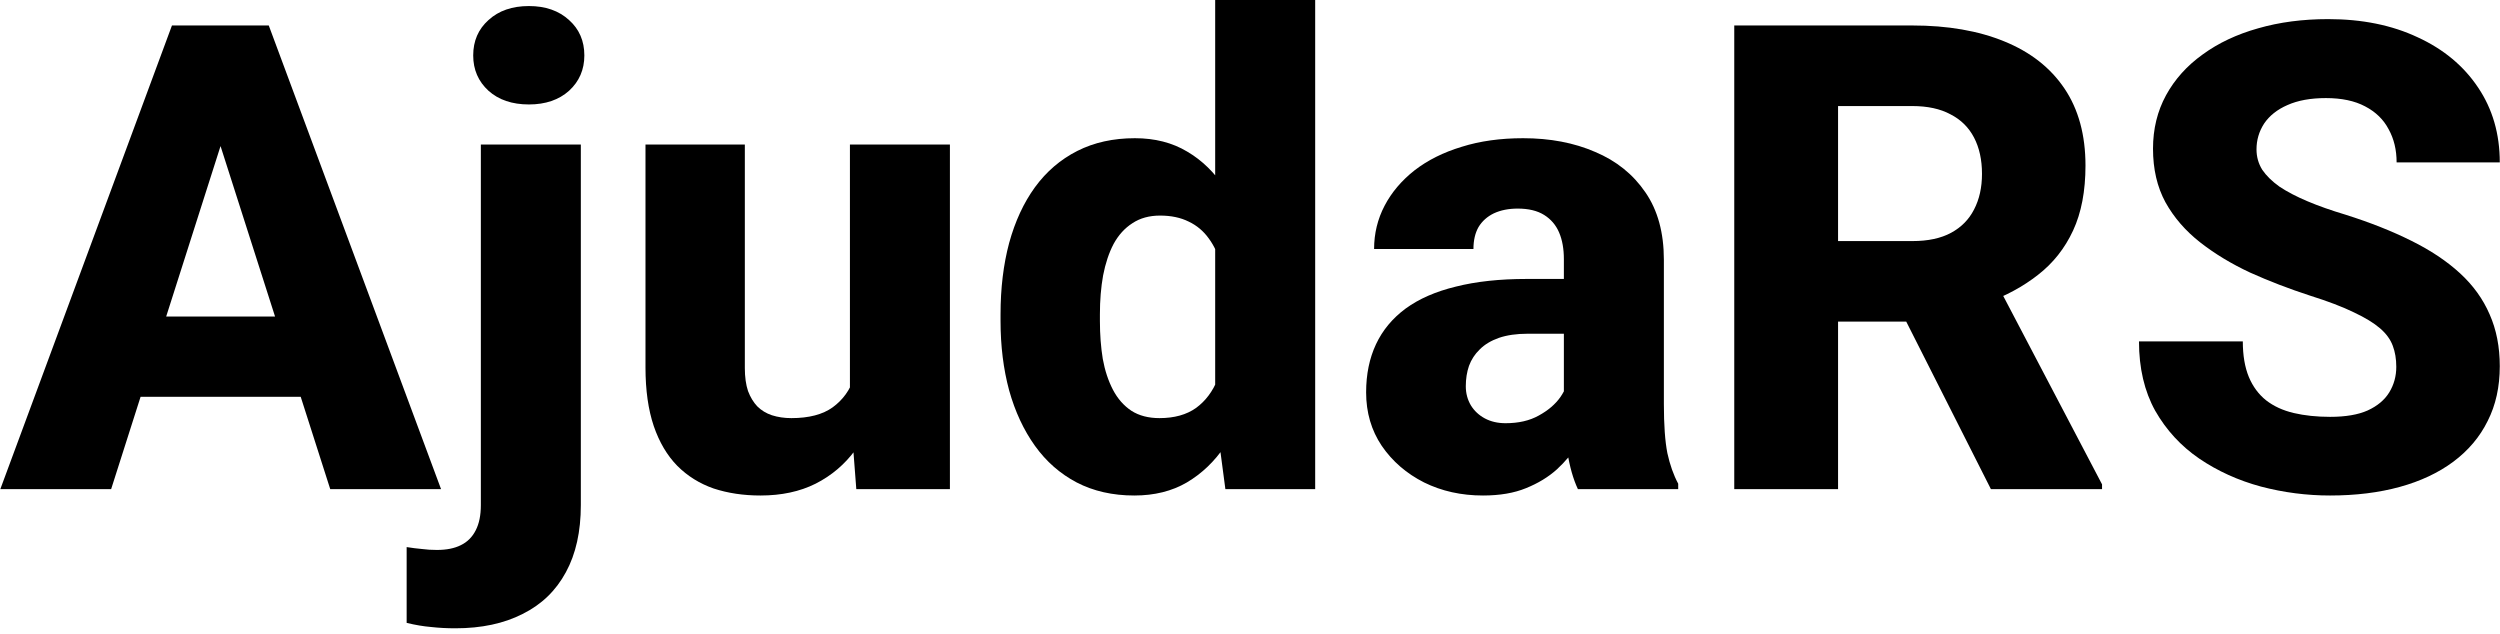 <svg width="138" height="35" viewBox="0 0 138 35" fill="none" xmlns="http://www.w3.org/2000/svg">
<path d="M12.744 6.275L6.135 27H0.018L9.492 1.406H13.359L12.744 6.275ZM18.229 27L11.602 6.275L10.916 1.406H14.836L24.346 27H18.229ZM17.947 17.473V21.902H4.605V17.473H17.947Z" fill="black"/>
<path d="M26.543 7.98H32.062V27.879C32.062 29.344 31.787 30.58 31.236 31.588C30.686 32.607 29.889 33.375 28.846 33.891C27.814 34.418 26.578 34.682 25.137 34.682C24.668 34.682 24.223 34.658 23.801 34.611C23.379 34.576 22.928 34.5 22.447 34.383V30.199C22.74 30.246 23.021 30.281 23.291 30.305C23.549 30.34 23.824 30.357 24.117 30.357C24.645 30.357 25.084 30.27 25.436 30.094C25.799 29.918 26.074 29.643 26.262 29.268C26.449 28.904 26.543 28.441 26.543 27.879V7.98ZM26.121 3.059C26.121 2.262 26.402 1.611 26.965 1.107C27.527 0.592 28.271 0.334 29.197 0.334C30.111 0.334 30.85 0.592 31.412 1.107C31.975 1.611 32.256 2.262 32.256 3.059C32.256 3.844 31.975 4.494 31.412 5.01C30.85 5.514 30.111 5.766 29.197 5.766C28.271 5.766 27.527 5.514 26.965 5.01C26.402 4.494 26.121 3.844 26.121 3.059Z" fill="black"/>
<path d="M46.916 22.412V7.98H52.435V27H47.268L46.916 22.412ZM47.496 18.527L49.008 18.492C49.008 19.77 48.855 20.947 48.551 22.025C48.258 23.104 47.812 24.041 47.215 24.838C46.629 25.635 45.897 26.256 45.018 26.701C44.15 27.135 43.137 27.352 41.977 27.352C41.039 27.352 40.178 27.223 39.393 26.965C38.619 26.695 37.951 26.279 37.389 25.717C36.826 25.143 36.393 24.41 36.088 23.52C35.783 22.617 35.631 21.539 35.631 20.285V7.98H41.115V20.32C41.115 20.812 41.174 21.234 41.291 21.586C41.42 21.926 41.59 22.207 41.801 22.43C42.023 22.652 42.293 22.816 42.609 22.922C42.938 23.027 43.295 23.08 43.682 23.08C44.654 23.08 45.416 22.881 45.967 22.482C46.529 22.072 46.922 21.527 47.145 20.848C47.379 20.156 47.496 19.383 47.496 18.527Z" fill="black"/>
<path d="M67.078 22.746V0H72.598V27H67.641L67.078 22.746ZM55.23 17.719V17.35C55.23 15.908 55.389 14.596 55.705 13.412C56.033 12.217 56.508 11.191 57.129 10.336C57.762 9.469 58.541 8.801 59.467 8.332C60.393 7.863 61.453 7.629 62.648 7.629C63.75 7.629 64.711 7.875 65.531 8.367C66.352 8.848 67.049 9.527 67.623 10.406C68.209 11.273 68.684 12.299 69.047 13.482C69.41 14.654 69.686 15.926 69.873 17.297V17.93C69.697 19.242 69.422 20.467 69.047 21.604C68.684 22.74 68.209 23.742 67.623 24.609C67.049 25.465 66.346 26.139 65.514 26.631C64.693 27.111 63.727 27.352 62.613 27.352C61.418 27.352 60.357 27.111 59.432 26.631C58.518 26.15 57.75 25.477 57.129 24.609C56.508 23.742 56.033 22.723 55.705 21.551C55.389 20.379 55.23 19.102 55.23 17.719ZM60.715 17.35V17.719C60.715 18.469 60.768 19.166 60.873 19.811C60.99 20.455 61.178 21.023 61.435 21.516C61.693 22.008 62.033 22.395 62.455 22.676C62.877 22.945 63.393 23.08 64.002 23.08C64.822 23.08 65.496 22.893 66.023 22.518C66.551 22.131 66.949 21.598 67.219 20.918C67.488 20.238 67.629 19.447 67.641 18.545V16.699C67.641 15.949 67.564 15.275 67.412 14.678C67.26 14.08 67.031 13.576 66.727 13.166C66.434 12.756 66.064 12.445 65.619 12.234C65.174 12.012 64.647 11.9 64.037 11.9C63.44 11.9 62.93 12.041 62.508 12.322C62.086 12.592 61.74 12.973 61.471 13.465C61.213 13.957 61.02 14.537 60.891 15.205C60.773 15.861 60.715 16.576 60.715 17.35Z" fill="black"/>
<path d="M86.326 22.465V14.309C86.326 13.734 86.238 13.242 86.062 12.832C85.887 12.422 85.611 12.1 85.236 11.865C84.861 11.631 84.375 11.514 83.777 11.514C83.273 11.514 82.834 11.602 82.459 11.777C82.096 11.953 81.814 12.205 81.615 12.533C81.428 12.861 81.334 13.266 81.334 13.746H75.85C75.85 12.891 76.043 12.094 76.43 11.355C76.816 10.617 77.367 9.967 78.082 9.404C78.809 8.842 79.676 8.408 80.684 8.104C81.691 7.787 82.822 7.629 84.076 7.629C85.564 7.629 86.889 7.881 88.049 8.385C89.221 8.877 90.147 9.621 90.826 10.617C91.506 11.602 91.846 12.844 91.846 14.344V22.307C91.846 23.455 91.91 24.357 92.039 25.014C92.18 25.658 92.379 26.221 92.637 26.701V27H87.1C86.842 26.449 86.648 25.77 86.519 24.961C86.391 24.141 86.326 23.309 86.326 22.465ZM87.012 15.398L87.047 18.422H84.322C83.713 18.422 83.186 18.498 82.74 18.65C82.307 18.803 81.955 19.014 81.686 19.283C81.416 19.541 81.217 19.846 81.088 20.197C80.971 20.537 80.912 20.912 80.912 21.322C80.912 21.709 81.006 22.061 81.193 22.377C81.381 22.682 81.639 22.922 81.967 23.098C82.295 23.273 82.676 23.361 83.109 23.361C83.824 23.361 84.434 23.221 84.938 22.939C85.453 22.658 85.852 22.318 86.133 21.92C86.414 21.51 86.555 21.129 86.555 20.777L87.873 23.062C87.662 23.531 87.404 24.018 87.1 24.521C86.795 25.014 86.408 25.477 85.939 25.91C85.471 26.332 84.902 26.678 84.234 26.947C83.578 27.217 82.787 27.352 81.861 27.352C80.666 27.352 79.582 27.111 78.609 26.631C77.637 26.139 76.857 25.465 76.272 24.609C75.697 23.754 75.41 22.77 75.41 21.656C75.41 20.66 75.592 19.775 75.955 19.002C76.318 18.229 76.863 17.572 77.59 17.033C78.328 16.494 79.254 16.09 80.367 15.82C81.481 15.539 82.781 15.398 84.269 15.398H87.012Z" fill="black"/>
<path d="M95.731 1.406H105.557C107.514 1.406 109.207 1.699 110.637 2.285C112.078 2.871 113.186 3.738 113.959 4.887C114.732 6.035 115.119 7.453 115.119 9.141C115.119 10.547 114.891 11.742 114.434 12.727C113.977 13.711 113.332 14.525 112.5 15.17C111.68 15.815 110.719 16.336 109.617 16.734L107.754 17.754H99.387L99.352 13.307H105.574C106.43 13.307 107.139 13.154 107.701 12.85C108.264 12.545 108.686 12.117 108.967 11.566C109.26 11.004 109.406 10.348 109.406 9.598C109.406 8.824 109.26 8.156 108.967 7.594C108.674 7.031 108.24 6.604 107.666 6.311C107.104 6.006 106.4 5.854 105.557 5.854H101.461V27H95.731V1.406ZM109.898 27L104.15 15.627L110.197 15.609L116.033 26.736V27H109.898Z" fill="black"/>
<path d="M132.275 20.25C132.275 19.816 132.211 19.43 132.082 19.09C131.953 18.738 131.719 18.416 131.379 18.123C131.039 17.83 130.559 17.537 129.938 17.244C129.316 16.939 128.502 16.629 127.494 16.312C126.346 15.938 125.25 15.516 124.207 15.047C123.176 14.566 122.256 14.01 121.447 13.377C120.639 12.744 120 12.006 119.531 11.162C119.074 10.318 118.846 9.334 118.846 8.209C118.846 7.119 119.086 6.135 119.566 5.256C120.047 4.377 120.721 3.627 121.588 3.006C122.455 2.373 123.475 1.893 124.646 1.564C125.818 1.225 127.107 1.055 128.514 1.055C130.389 1.055 132.035 1.389 133.453 2.057C134.883 2.713 135.996 3.639 136.793 4.834C137.59 6.018 137.988 7.395 137.988 8.965H132.293C132.293 8.273 132.146 7.664 131.854 7.137C131.572 6.598 131.139 6.176 130.553 5.871C129.979 5.566 129.258 5.414 128.391 5.414C127.547 5.414 126.838 5.543 126.264 5.801C125.701 6.047 125.273 6.387 124.98 6.82C124.699 7.254 124.559 7.729 124.559 8.244C124.559 8.654 124.664 9.029 124.875 9.369C125.098 9.697 125.414 10.008 125.824 10.301C126.246 10.582 126.762 10.852 127.371 11.109C127.98 11.367 128.678 11.613 129.463 11.848C130.834 12.281 132.047 12.762 133.102 13.289C134.168 13.816 135.064 14.414 135.791 15.082C136.518 15.75 137.062 16.506 137.426 17.35C137.801 18.193 137.988 19.148 137.988 20.215C137.988 21.352 137.766 22.359 137.32 23.238C136.887 24.117 136.254 24.867 135.422 25.488C134.602 26.098 133.617 26.561 132.469 26.877C131.32 27.193 130.037 27.352 128.619 27.352C127.33 27.352 126.059 27.188 124.805 26.859C123.551 26.52 122.414 26.004 121.395 25.312C120.387 24.621 119.578 23.742 118.969 22.676C118.371 21.598 118.072 20.32 118.072 18.844H123.803C123.803 19.617 123.914 20.273 124.137 20.812C124.359 21.34 124.676 21.768 125.086 22.096C125.508 22.424 126.018 22.658 126.615 22.799C127.213 22.939 127.881 23.01 128.619 23.01C129.475 23.01 130.166 22.893 130.693 22.658C131.232 22.412 131.631 22.078 131.889 21.656C132.146 21.234 132.275 20.766 132.275 20.25Z" fill="black"/>
</svg>
